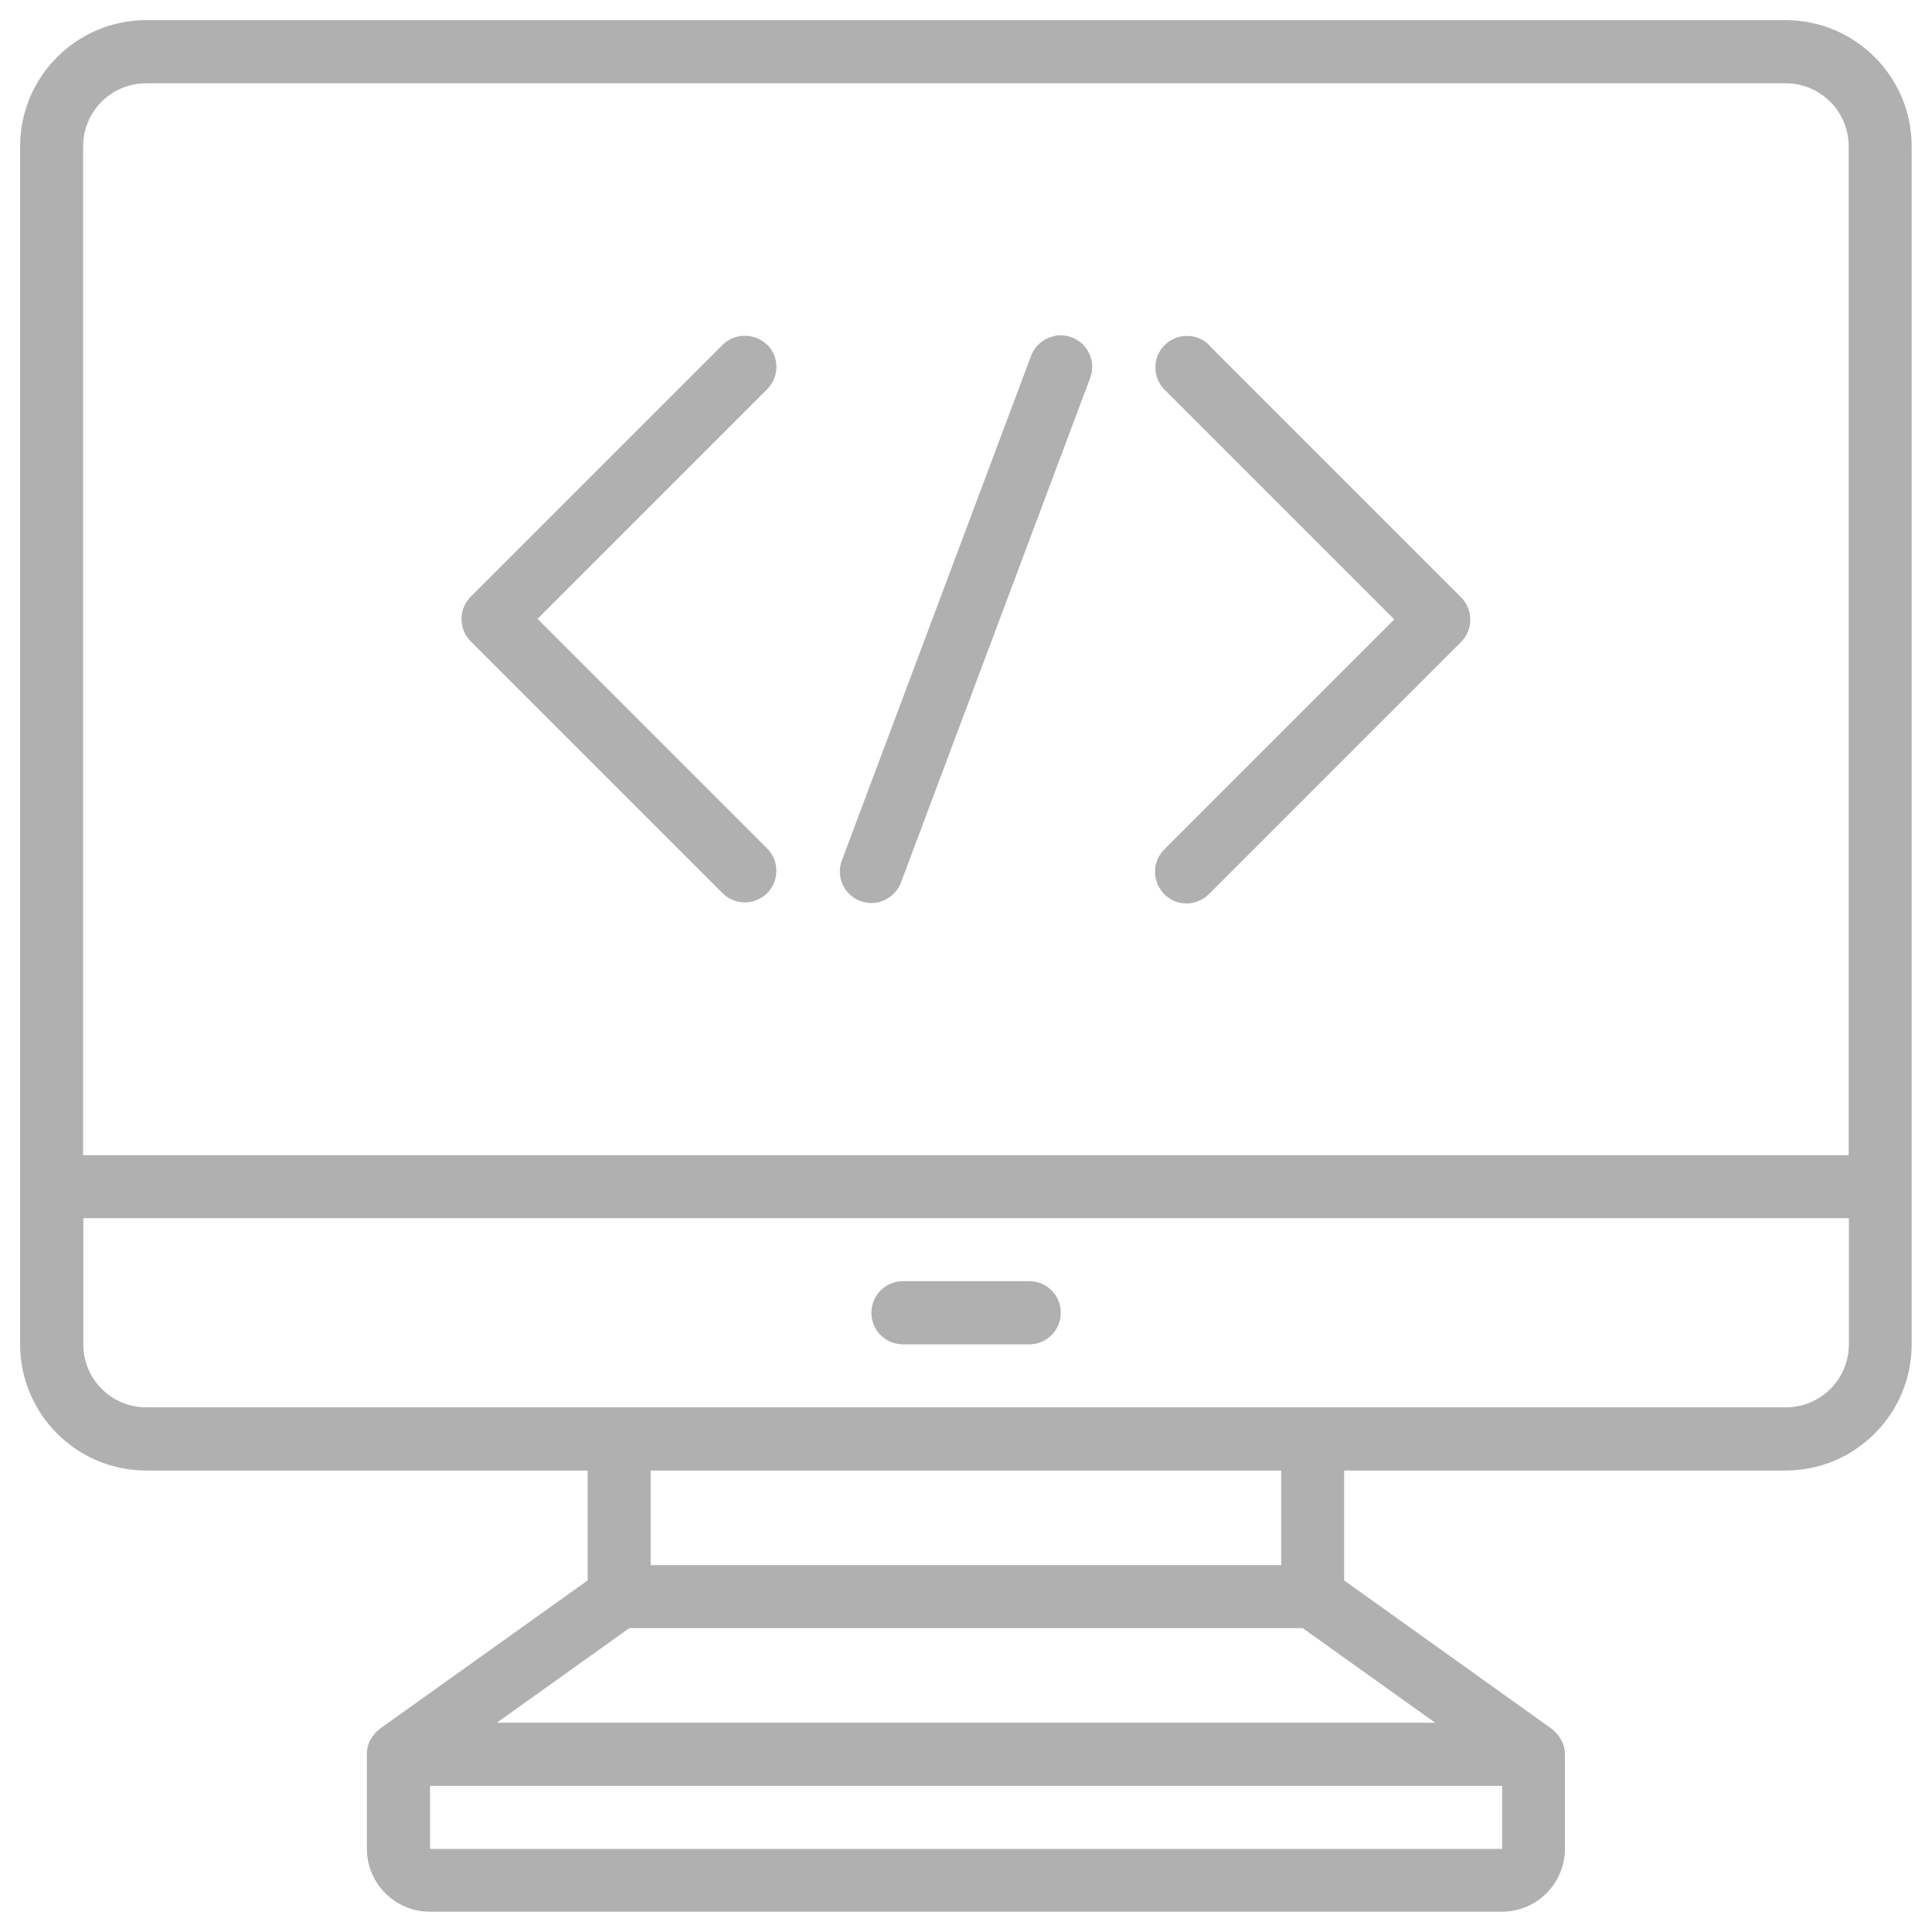 <?xml version="1.0" encoding="UTF-8"?>
<svg id="Layer_1" data-name="Layer 1" xmlns="http://www.w3.org/2000/svg" viewBox="0 0 96 96">
  <path d="M88.73,1H7.27C3.81,1,1,3.81,1,7.27v59.53c0,3.46,2.81,6.27,6.27,6.27h21.93v5.46l-10.31,7.36s-.07.07-.11.1c-.06.05-.11.09-.16.15-.08.1-.15.2-.21.31-.03.05-.06.1-.08.16-.07.18-.1.37-.1.55v4.7c0,1.73,1.4,3.13,3.13,3.13h53.27c1.73,0,3.13-1.4,3.13-3.13v-4.7c0-.19-.04-.37-.11-.55-.03-.06-.05-.11-.08-.16-.06-.11-.12-.21-.21-.3-.05-.05-.1-.1-.15-.15-.04-.03-.07-.08-.11-.1l-10.31-7.37v-5.46h21.93c3.46,0,6.27-2.81,6.27-6.27V7.27c0-3.46-2.81-6.27-6.27-6.27ZM74.63,91.87H21.37v-3.13h53.27v3.13ZM71.31,85.6H24.69l6.58-4.7h33.46l6.58,4.7ZM32.33,77.77v-4.7h31.33v4.7h-31.33ZM91.87,66.8c0,1.73-1.4,3.13-3.13,3.13H7.27c-1.73,0-3.13-1.4-3.13-3.13v-6.27h87.73v6.27ZM91.87,57.4H4.13V7.27c0-1.73,1.4-3.13,3.13-3.13h81.47c1.73,0,3.13,1.4,3.13,3.13v50.13Z" fill="#b1b0b1"/>
  <path d="M44.87,66.8h6.27c.87,0,1.57-.7,1.57-1.57s-.7-1.57-1.57-1.57h-6.27c-.87,0-1.57.7-1.57,1.57s.7,1.57,1.57,1.57Z" fill="#b1b0b1"/>
  <path d="M38.12,17.14c-.6-.6-1.58-.61-2.2-.02l-12.53,12.53c-.61.61-.61,1.6,0,2.22l12.53,12.53c.61.59,1.59.59,2.2-.02.6-.6.61-1.58.02-2.2l-11.43-11.43,11.43-11.43c.59-.61.59-1.59-.02-2.2Z" fill="#b1b0b1"/>
  <path d="M60.07,17.13c-.61-.59-1.59-.59-2.2.02s-.61,1.58-.02,2.2l11.43,11.43-11.43,11.43c-.61.61-.61,1.6,0,2.22s1.6.61,2.22,0l12.53-12.53c.61-.61.61-1.6,0-2.22l-12.53-12.53Z" fill="#b1b0b1"/>
  <path d="M52.44,16.69c-.55.09-1.01.47-1.21,1l-9.4,25.07c-.3.81.11,1.71.92,2.01.18.06.36.1.55.1.65,0,1.24-.41,1.47-1.02l9.4-25.07c.2-.52.1-1.11-.26-1.55-.36-.43-.92-.64-1.47-.55Z" fill="#b1b0b1"/>
</svg>